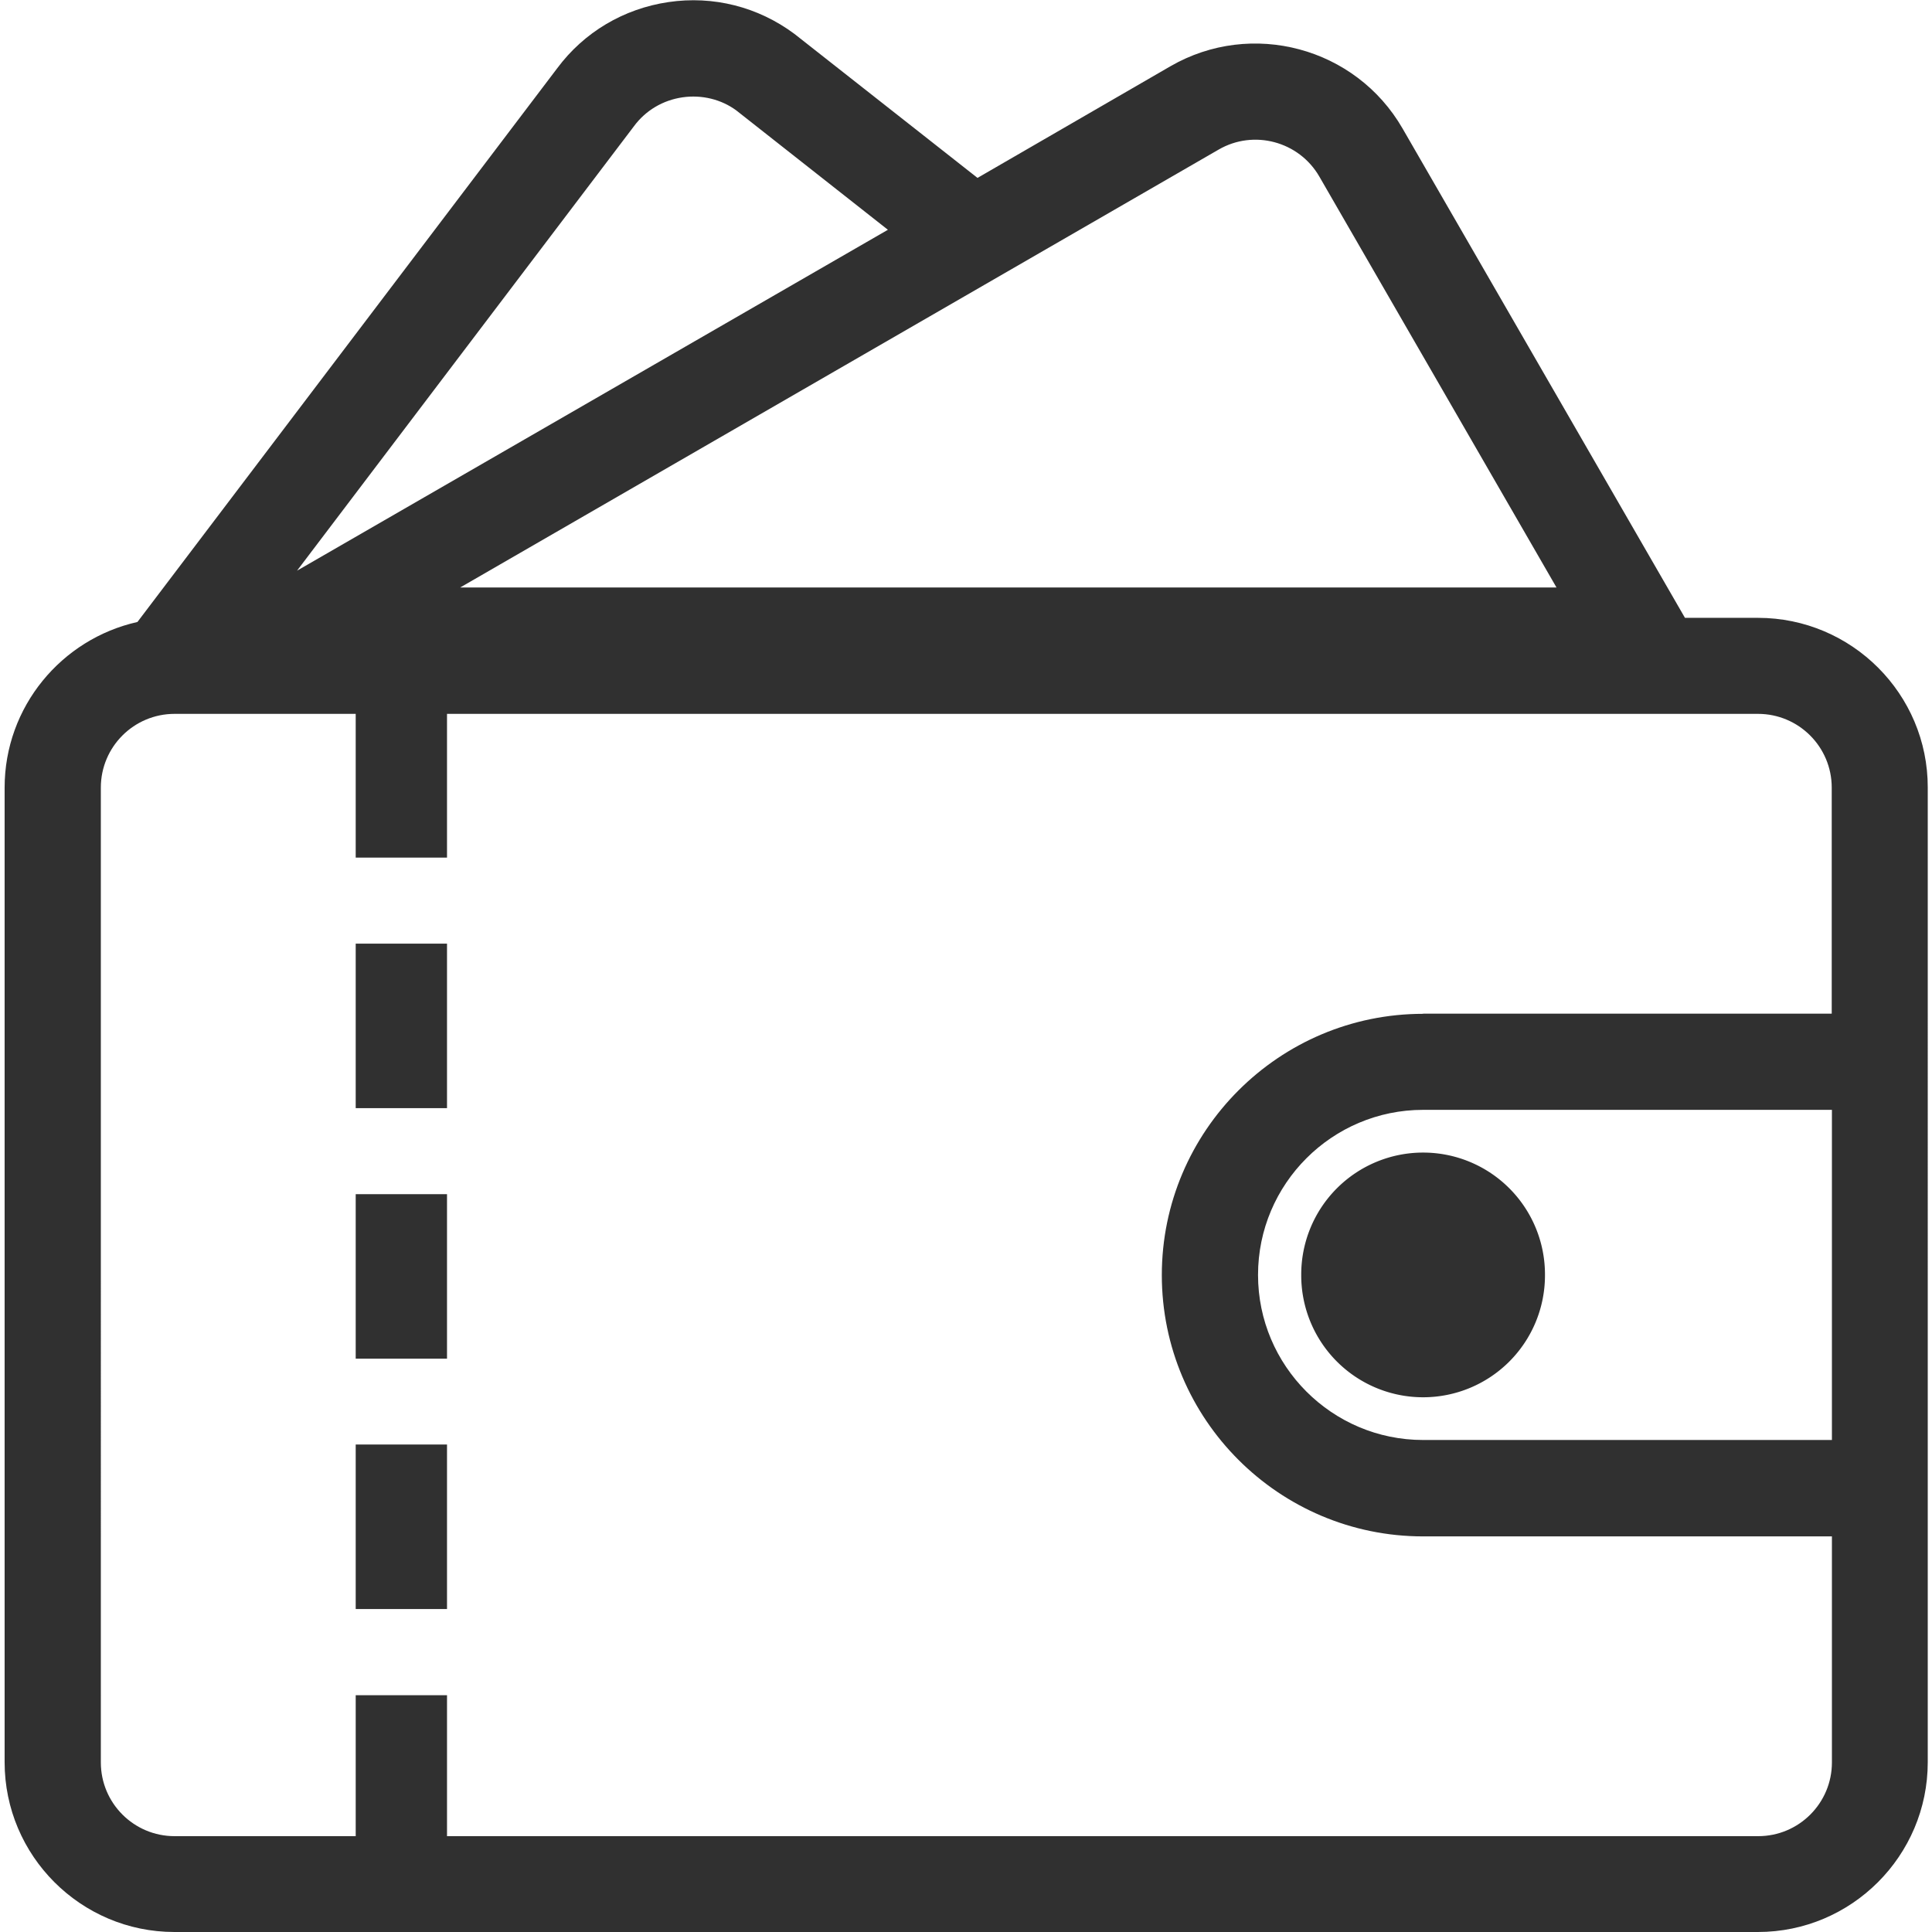 <?xml version="1.0" standalone="no"?><!DOCTYPE svg PUBLIC "-//W3C//DTD SVG 1.1//EN"
        "http://www.w3.org/Graphics/SVG/1.1/DTD/svg11.dtd">
<svg t="1599745238928" class="icon" viewBox="0 0 1024 1024" version="1.1" xmlns="http://www.w3.org/2000/svg" p-id="2799"
     xmlns:xlink="http://www.w3.org/1999/xlink" width="200" height="200">
    <defs>
        <style type="text/css"></style>
    </defs>
    <path d="M931.759 327.468h-38.696L743.377 68.093c-24.798-42.996-79.992-57.794-122.988-32.997L518.099 94.291l-96.991-76.293C401.811 3.6 378.013-2.4 354.315 1.1c-23.798 3.5-44.796 15.998-58.994 35.097L72.843 329.668c-40.196 8.999-70.393 44.896-70.393 87.791v516.55c0 49.595 40.396 89.991 89.991 89.991h839.318c49.595 0 89.991-40.396 89.991-89.991V417.459c0.1-49.595-40.296-89.991-89.991-89.991zM645.887 79.292c18.598-10.799 42.596-4.4 53.395 14.299L824.969 311.37H243.926l401.961-232.077zM336.017 66.893c6.199-8.399 15.398-13.799 25.697-15.299 10.299-1.5 20.598 1.1 28.497 6.899l80.392 63.294-313.169 180.682L336.017 66.893z m634.838 696.332H754.276c-48.295 0-87.491-39.296-87.491-87.491 0-48.295 39.296-87.491 87.491-87.491H970.955v174.983zM754.276 537.348c-76.293 0-138.486 62.094-138.486 138.486s62.094 138.486 138.486 138.486H970.955v119.788c0 21.598-17.498 39.096-39.096 39.096h-694.932v-74.693h-48.395v74.693h-95.991c-21.598 0-39.096-17.498-39.096-39.096V417.459c0-21.598 17.498-39.096 39.096-39.096h95.991v76.193h48.395v-76.193h694.832c21.598 0 39.096 17.498 39.096 39.096v119.788H754.276z"
          fill="#303030" p-id="2800"></path>
    <path d="M188.532 500.151h48.395v87.191h-48.395zM188.532 632.938h48.395v87.191h-48.395zM188.532 765.625h48.395v87.191h-48.395z"
          fill="#303030" p-id="2801"></path>
    <path d="M754.276 675.734m-64.594 0a64.594 64.594 0 1 0 129.187 0 64.594 64.594 0 1 0-129.187 0Z"
          fill="#303030" p-id="2802"></path>
</svg>